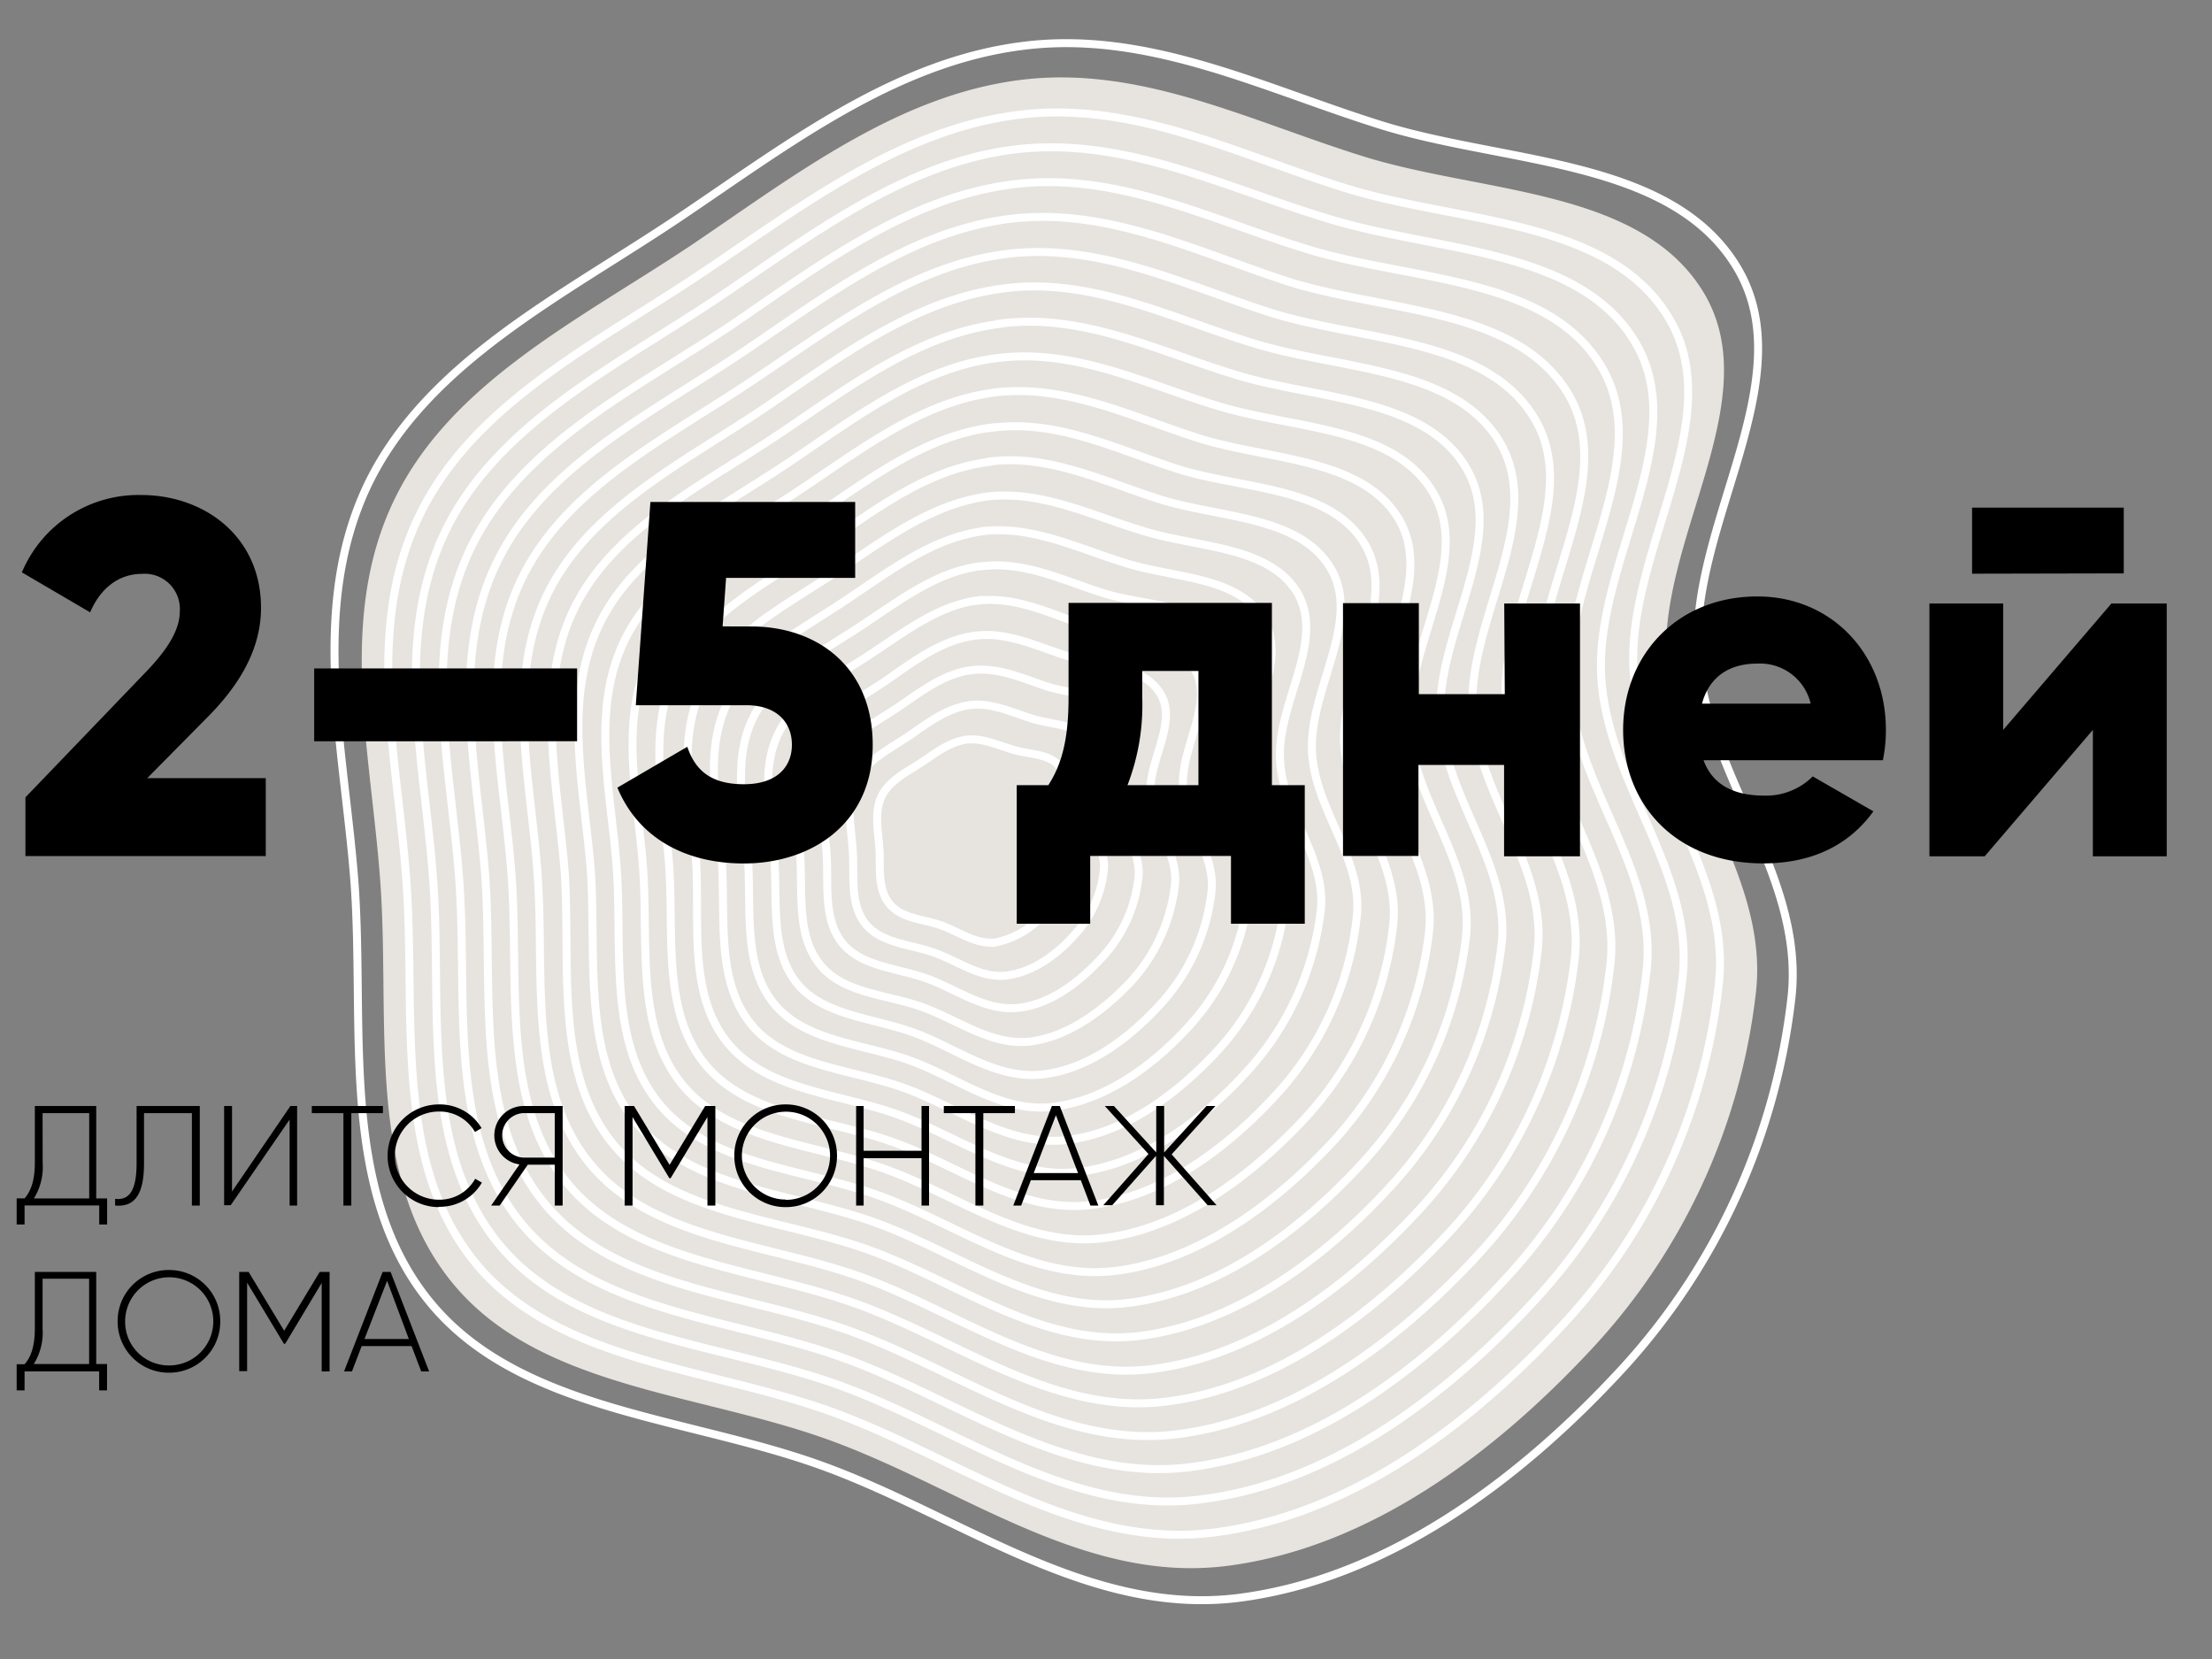 <svg xmlns="http://www.w3.org/2000/svg" viewBox="0 0 280 210"><rect x="0" y="0" width="280" height="210" fill="#808080" stroke="none"/><title>brun-3-sd</title><path d="M0,0H280V210H0Z" fill="none"/><path d="M86.07,27.48c13.6-9.14,27.05-19.56,43.24-21.65C145.26,3.72,159.89,11.2,175,15.89c15.77,4.87,36.65,4.21,44.9,18,8.45,14.19-6.17,32.59-4.95,49.17,1.1,15.18,13.46,27.79,11.83,43.09a83.38,83.38,0,0,1-21.33,47c-12.94,14.08-29.78,26.74-48.78,29.13-18.75,2.29-34.88-10.22-52.25-16.61s-38.76-6.93-50.13-21-8.13-34.56-9.4-52.71c-1.27-17.19-5.9-35,1.78-50.84C54.27,45.65,71.46,37.31,86.07,27.48Z" fill="none" stroke="#fff" stroke-width="1.01"/><path d="M118.18,99.9A8.65,8.65,0,0,1,122,98c1.44-.18,2.65.47,4,.89s3.23.34,3.93,1.61-.5,2.85-.44,4.3,1.17,2.4,1.05,3.78a7.36,7.36,0,0,1-1.84,4.12,7.11,7.11,0,0,1-4.28,2.53c-1.63.22-3-.93-4.56-1.43s-3.37-.65-4.33-1.82-.65-3-.82-4.6-.46-3.06.14-4.39,2.15-2.23,3.37-3.09Z" fill="none" stroke="#fff" stroke-width="1.01"/><path d="M129,10.14c-15.44,2-28.35,12-41.34,20.79C73.6,40.33,57.2,48.25,49.94,63.19,42.6,78.3,47,95.4,48.15,111.8c1.24,17.42-1.93,36.94,9,50.45s31.3,14,48,20.1,32.06,18.11,50.06,15.88c18.19-2.28,34.21-14.41,46.64-27.87a79.29,79.29,0,0,0,20.44-44.93c1.54-14.6-10.27-26.66-11.33-41.24-1.2-15.85,12.83-33.46,4.74-47.08-7.9-13.24-27.91-12.62-42.91-17.25C158.18,15.34,144.26,8.15,129,10.14Z" fill="#e7e4df"/><path d="M128.68,14.57C113.93,16.49,101.57,26,89.13,34.37c-13.39,9-29.06,16.54-36,30.78-7.08,14.48-2.79,30.78-1.69,46.38,1.23,16.59-1.78,35.33,8.63,48.19s30,13.34,45.74,19.18S136.4,196.16,153.58,194c17.37-2.17,32.64-13.7,44.51-26.61a75.35,75.35,0,0,0,19.49-42.9c1.51-13.93-9.75-25.47-10.78-39.32C205.7,70,219,53.2,211.26,40.28c-7.54-12.67-26.62-12-41-16.48-13.7-4.27-27-11.16-41.55-9.23Z" fill="none" stroke="#fff" stroke-width="1.01"/><path d="M128.29,18.94c-14,1.79-25.73,10.92-37.57,18.88C78,46.3,63,53.63,56.4,67.18c-6.66,13.72-2.65,29.28-1.57,44.16,1.14,15.79-1.74,33.58,8.12,45.9s28.51,12.68,43.59,18.22,29.12,16.47,45.5,14.33c16.56-2.06,31.08-13.11,42.37-25.34A71.88,71.88,0,0,0,213,123.58c1.36-13.28-9.3-24.22-10.28-37.47C201.6,71.66,214.31,55.63,207,43.34c-7.12-12-25.34-11.44-39-15.7C154.82,23.66,142.16,17.19,128.29,18.94Z" fill="none" stroke="#fff" stroke-width="1.01"/><path d="M128,23.37c-13.31,1.74-24.49,10.36-35.73,18C80.15,49.39,66,56.3,59.66,69.21c-6.4,13.08-2.59,27.84-1.54,42,1.13,14.94-1.64,31.9,7.76,43.52S93,166.79,107.29,172.08s27.7,15.56,43.25,13.65c15.74-1.95,29.58-12.45,40.23-24.08a68.07,68.07,0,0,0,17.67-38.89c1.34-12.62-8.89-23-9.78-35.61-1-13.73,11-28.92,4.09-40.68C196,35,178.63,35.56,165.64,31.59c-12.52-3.8-24.49-10-37.67-8.22Z" fill="none" stroke="#fff" stroke-width="1.01"/><path d="M127.59,27.74c-12.68,1.67-23.2,9.87-33.81,17C82.29,52.4,68.84,59,62.93,71.12c-6.06,12.38-2.52,26.39-1.5,39.82,1,14.27-1.54,30.22,7.38,41.25S94.52,163.66,108,168.63c13.66,5.05,26.27,14.78,41,12.92s28-11.75,38.14-22.76A65.07,65.07,0,0,0,203.86,122c1.25-11.9-8.37-21.85-9.23-33.69-1-13,10.43-27.4,3.86-38.47C192,39,175.65,39.52,163.37,35.74c-11.84-3.81-23.29-9.63-35.78-8Z" fill="none" stroke="#fff" stroke-width="1.01"/><path d="M127.26,32.17c-12,1.55-21.88,9.26-32,16-10.82,7.26-23.54,13.46-29.18,25-5.72,11.69-2.27,24.91-1.33,37.54,1,13.42-1.44,28.54,6.95,38.92S96,160.46,108.82,165.2s24.77,13.92,38.69,12.23,26.44-11.16,36-21.49a61.67,61.67,0,0,0,15.84-34.77c1.17-11.3-7.92-20.6-8.74-31.84C189.7,77,200.48,63.46,194.26,53,188.19,42.78,172.7,43.24,161,39.63c-11.19-3.57-22-9-33.76-7.46Z" fill="none" stroke="#fff" stroke-width="1.01"/><path d="M126.88,36.53c-11.24,1.5-20.63,8.71-30.11,15.13C86.62,58.5,74.63,64.34,69.33,75.16c-5.39,11-2.14,23.41-1.29,35.37.94,12.64-1.36,26.86,6.55,36.66s22.86,10.19,34.86,14.62,23.33,13.13,36.38,11.49S170.7,162.85,179.76,153a58.13,58.13,0,0,0,14.89-32.74c1.15-10.64-7.46-19.35-8.23-30-.83-11.54,9.29-24.36,3.43-34.28-5.71-9.61-20.27-9.13-31.24-12.55C148.17,40.26,138,35,126.88,36.53Z" fill="none" stroke="#fff" stroke-width="1.01"/><path d="M126.55,41C116,42.34,107.22,49.18,98.36,55.11c-9.6,6.41-20.79,11.83-25.71,22s-2.07,22-1.18,33.15c.8,11.78-1.38,25.17,6,34.38s21.4,9.53,32.7,13.65,21.9,12.34,34.13,10.81,23.37-9.8,31.79-19a54.45,54.45,0,0,0,14-30.71c1-9.93-7-18.23-7.74-28.13-.81-10.81,8.73-22.84,3.21-32.07-5.36-9-19.05-8.6-29.25-11.78-9.84-3-19.33-7.83-29.76-6.44Z" fill="none" stroke="#fff" stroke-width="1.01"/><path d="M126.17,45.33c-9.85,1.26-18,7.61-26.34,13.22-8.93,6-19.4,11-24,20.55S73.92,99.57,74.77,110c.78,11-1.22,23.55,5.74,32.06s20,8.92,30.54,12.79,20.4,11.49,31.81,10.07,21.74-9.15,29.65-17.76a50.89,50.89,0,0,0,13.06-28.61c1-9.33-6.54-17-7.18-26.21-.78-10.09,8.15-21.32,3-30-5-8.46-17.77-8-27.37-11-9.2-2.79-18.11-7.3-27.84-6Z" fill="none" stroke="#fff" stroke-width="1.01"/><path d="M125.79,49.7c-9.1,1.2-16.72,7.11-24.43,12.24-8.25,5.55-18,10.26-22.3,19.12s-1.75,19-1,28.7c.75,10.32-1.13,21.87,5.29,29.85s18.55,8.25,28.31,11.87,19,10.7,29.56,9.39,20.24-8.5,27.57-16.43a47.19,47.19,0,0,0,12.11-26.59c.88-8.61-6.08-15.73-6.68-24.35-.69-9.42,7.58-19.8,2.83-27.82-4.66-7.77-16.49-7.41-25.38-10.23-8.58-2.74-16.86-6.9-25.9-5.75Z" fill="none" stroke="#fff" stroke-width="1.01"/><path d="M125.47,54.13c-8.41,1.08-15.48,6.56-22.58,11.31-7.64,5.07-16.6,9.48-20.57,17.65s-1.62,17.54-.94,26.53c.73,9.47-1,20.18,4.85,27.51s17.14,7.65,26.21,11,17.47,9.85,27.32,8.59,18.61-7.85,25.43-15.17A42.89,42.89,0,0,0,176.36,117c.85-8-5.57-14.55-6.19-22.51-.66-8.68,7-18.27,2.55-25.66-4.3-7.2-15.26-6.88-23.45-9.4-7.82-2.49-15.45-6.42-23.8-5.27Z" fill="none" stroke="#fff" stroke-width="1.01"/><path d="M125.09,58.49c-7.79,1-14.17,5.95-20.74,10.39-7,4.7-15.2,8.7-18.83,16.17s-1.49,16.16-.83,24.3c.65,8.69-.94,18.51,4.47,25.26s15.68,7,24,10,16,9.05,25.07,7.91,17.1-7.2,23.28-13.91a39.39,39.39,0,0,0,10.23-22.52c.83-7.29-5.11-13.3-5.64-20.59-.62-8,6.38-16.7,2.34-23.57-3.94-6.62-13.91-6.34-21.5-8.69-7.17-2.25-14.17-5.82-21.83-4.8Z" fill="none" stroke="#fff" stroke-width="1.01"/><path d="M124.82,62.87c-7,1-12.86,5.46-18.81,9.41-6.36,4.27-13.8,7.91-17.1,14.69s-1.36,14.66-.79,22.13c.45,7.89-1,16.82,4,22.93s14.29,6.37,21.76,9.13,14.54,8.2,22.75,7.17,15.61-6.55,21.22-12.7a36.46,36.46,0,0,0,9.34-20.43c.68-6.64-4.71-12.12-5.14-18.73-.6-7.24,5.81-15.19,2.18-21.42-3.59-6-12.71-5.69-19.58-7.86C138.09,65.23,131.72,62,124.82,62.87Z" fill="none" stroke="#fff" stroke-width="1.01"/><path d="M124.45,67.24c-6.34.84-11.63,4.9-17,8.48C101.8,79.57,95,82.78,92.05,89s-1.23,13.17-.69,19.92c.49,7.1-.75,15.14,3.65,20.65s12.83,5.7,19.66,8.23,13.1,7.41,20.5,6.49,14-5.91,19.08-11.44a33.08,33.08,0,0,0,8.39-18.4c.65-6-4.19-10.92-4.65-16.88-.44-6.49,5.25-13.66,1.91-19.26-3.18-5.41-11.43-5.1-17.59-7.09-5.93-1.84-11.66-4.69-17.86-4Z" fill="none" stroke="#fff" stroke-width="1.01"/><path d="M124.12,71.67c-5.65.71-10.33,4.41-15.05,7.5C103.94,82.59,98,85.45,95.32,90.89s-1.11,11.79-.65,17.74C95.13,115,94,122.1,97.94,127s11.43,5.1,17.43,7.31S127,141,133.56,140.08,146,134.83,150.5,129.9A29.21,29.21,0,0,0,158,113.53c.56-5.26-3.74-9.68-4.15-15-.42-5.77,4.68-12.15,1.75-17.11s-10.13-4.62-15.66-6.25c-5.16-1.59-10.25-4.21-15.77-3.48Z" fill="none" stroke="#fff" stroke-width="1.01"/><path d="M123.74,76c-4.9.66-9,3.81-13.2,6.58-4.46,3-9.66,5.5-12,10.24s-.91,10.24-.55,15.52c.45,5.53-.55,11.78,2.83,16.06s10,4.43,15.26,6.46S126.24,136.66,132,136s10.9-4.54,14.85-8.84a25.26,25.26,0,0,0,6.51-14.34c.48-4.67-3.21-8.49-3.6-13.11-.39-5,4-10.69,1.47-15s-8.86-4-13.66-5.47c-4.55-1.54-9-3.8-13.84-3.2Z" fill="none" stroke="#fff" stroke-width="1.01"/><path d="M123.42,80.47c-4.21.54-7.77,3.24-11.3,5.71-3.79,2.57-8.34,4.77-10.35,8.82s-.84,8.8-.49,13.23c.36,4.74-.51,10,2.45,13.79s8.57,3.83,13.1,5.49,8.8,4.93,13.63,4.32,9.34-4,12.71-7.59a21.76,21.76,0,0,0,5.56-12.31c.39-3.94-2.81-7.3-3.09-11.25-.37-4.31,3.48-9.17,1.25-12.86s-7.58-3.44-11.72-4.76C131.37,81.88,127.5,79.92,123.42,80.47Z" fill="none" stroke="#fff" stroke-width="1.01"/><path d="M123,84.83c-3.51.42-6.47,2.76-9.38,4.74-3.24,2.13-6.93,4-8.61,7.34s-.65,7.36-.39,11c.29,3.94-.48,8.4,2,11.46s7.11,3.15,10.88,4.56,7.3,4.08,11.37,3.65,7.76-3.25,10.57-6.32a17.64,17.64,0,0,0,4.67-10.22c.37-3.29-2.36-6.06-2.6-9.4-.26-3.64,2.92-7.65,1.09-10.71S136.31,88,132.87,87C129.66,86,126.54,84.41,123,84.83Z" fill="none" stroke="#fff" stroke-width="1.01"/><path d="M122.71,89.26c-2.83.42-5.16,2.15-7.53,3.82-2.57,1.7-5.54,3.19-6.88,5.86s-.52,5.86-.35,8.83c.2,3.16-.39,6.73,1.63,9.2s5.72,2.55,8.78,3.66,5.86,3.28,9.13,2.84,6.26-2.59,8.5-5.11a14.2,14.2,0,0,0,3.73-8.19c.29-2.69-1.84-4.86-2.05-7.48-.23-2.91,2.34-6.13.81-8.55s-5.06-2.32-7.79-3.16S125.47,88.9,122.71,89.26Z" fill="none" stroke="#fff" stroke-width="1.01"/><path d="M122.32,93.63c-2.13.3-3.85,1.66-5.61,2.83s-4.2,2.35-5.14,4.38-.39,4.37-.25,6.62-.29,5,1.26,6.93,4.31,1.94,6.55,2.74,4.37,2.43,6.87,2.17a11.09,11.09,0,0,0,6.37-3.86,10.79,10.79,0,0,0,2.78-6.15c.19-2-1.38-3.62-1.55-5.63s1.7-4.56.65-6.4-3.79-1.72-5.87-2.32-4-1.55-6.06-1.31Z" fill="none" stroke="#fff" stroke-width="1.01"/><path d="M3.22,108.35v-7.42l15-15.61c2.62-2.69,4.54-5.32,4.54-7.94A4.45,4.45,0,0,0,18,72.64c-3.13,0-5.37,2-6.59,4.87L2.77,72.45a16,16,0,0,1,15.1-9.79c8,0,15.17,5.25,15.17,14.27,0,5.38-2.88,10-7,14.08L18.64,98.5h15v9.86H3.22ZM39.77,93.83V84.61H73.05v9.22ZM95.11,79.3c8.32,0,15.36,5.12,15.36,15s-7.68,15-16.32,15c-7.1,0-13.25-3-16-9.6L87,94.53c1,2.94,2.94,4.74,7.16,4.74s6.08-2.24,6.08-5-1.85-5-5.76-5h-14l1.85-25.73h25.92v9.61H91.91l-.44,6.14ZM161,99.39h4.16v17.54h-9.34v-8.58H138v8.58H128.7V99.39h4c1.6-2.49,2.56-5.56,2.56-11.07v-12H161Zm-18.3,0h9V84.93h-7.11v3.39A28.19,28.19,0,0,1,142.72,99.39Zm47.71-23H200v32h-9.61V96.83H179.55v11.52H170v-32h9.6V87.87h10.88Zm25.23,19.84c1.21,3.33,4.16,4.48,7.68,4.48a8.34,8.34,0,0,0,6.14-2.43l7.68,4.42c-3.14,4.35-7.87,6.59-13.95,6.59-11,0-17.73-7.36-17.73-16.9s6.91-16.89,17-16.89c9.35,0,16.26,7.23,16.26,16.89a18.94,18.94,0,0,1-.38,3.84Zm-.2-7.16h13.76A6.58,6.58,0,0,0,222.44,84C218.79,84,216.36,85.76,215.46,89Zm34.19-16.45V64.26h19.2v8.32Zm17.59,3.77h7.05v32h-9.35v-16l-13.69,16h-7v-32h9.34v16l13.7-16Zm-255,75.31h1.34V155h-1v-2.41H3.11V155h-1v-3.31h1c.7-.79,1.3-2.07,1.3-4.52V140h7.77v11.7Zm-6.82-4.5a7.54,7.54,0,0,1-1.11,4.5h7v-10.8H5.39Zm9.17,5.4v-.85c1.66.2,2.72-.83,2.72-4.5V140h8v12.6h-1v-11.7H18.23v6.37c0,4.19-1.35,5.53-3.67,5.33Zm22.09,0V141.72L29.2,152.56h-.83V140h1v10.83L36.76,140h.85v12.6ZM48.47,140v.9h-4v11.7h-1v-11.7h-4V140Zm7.09,12.8a6.5,6.5,0,1,1,0-13,6.16,6.16,0,0,1,5.4,3l-.84.49a5.14,5.14,0,0,0-4.56-2.59,5.58,5.58,0,1,0,0,11.16,5.14,5.14,0,0,0,4.59-2.65l.85.49A6.17,6.17,0,0,1,55.56,152.76ZM71.22,140v12.6h-1v-5.17H66.81l-3.56,5.17H62.17l3.58-5.2a3.72,3.72,0,0,1,.49-7.4Zm-5,6.53h4v-5.63h-4a2.82,2.82,0,0,0,0,5.63ZM90.55,140v12.6h-1v-11.2l-4.66,7.74h-.16l-4.66-7.74v11.2h-1V140h1.19l4.5,7.45,4.5-7.45Zm8.9,12.8a6.48,6.48,0,0,1-6.5-6.43v-.07a6.47,6.47,0,0,1,6.43-6.5h.07a6.46,6.46,0,0,1,6.5,6.42v.08a6.46,6.46,0,0,1-6.42,6.5Zm0-.92a5.58,5.58,0,1,0-5.54-5.58A5.53,5.53,0,0,0,99.45,151.84ZM116.65,140h.95v12.6h-.95v-6h-7.33v6h-.95V140h.95v5.67h7.33Zm11.82,0v.9h-4v11.7h-1v-11.7h-4V140Zm9.56,12.6-1.22-3.21h-6.32l-1.23,3.21h-1l4.89-12.6h1l4.88,12.6Zm-7.18-4.11h5.61l-2.8-7.32ZM154,152.56h-1.13l-5.54-6.25v6.25h-1v-6.25l-5.54,6.25h-1.13l5.72-6.48L139.85,140H141l5.36,5.88V140h1v5.88l5.36-5.88h1.13l-5.54,6.12,5.72,6.48ZM12.21,172.66h1.34V176h-1v-2.41H3.11V176h-1v-3.31h1c.7-.79,1.3-2.07,1.3-4.52V161h7.77v11.7Zm-6.82-4.5a7.54,7.54,0,0,1-1.11,4.5h7v-10.8H5.39v6.3Zm16,5.6a6.47,6.47,0,0,1-6.5-6.43v-.07a6.46,6.46,0,0,1,6.42-6.5h.08a6.46,6.46,0,0,1,6.49,6.42v.08a6.46,6.46,0,0,1-6.42,6.5Zm0-.92a5.58,5.58,0,1,0-5.55-5.58A5.52,5.52,0,0,0,21.41,172.84ZM41.72,161v12.6h-1v-11.2L36.1,170.1h-.16l-4.66-7.74v11.2h-1V161h1.19l4.5,7.45,4.5-7.45Zm11.6,12.6-1.22-3.21H45.78l-1.23,3.21h-1L48.44,161h1l4.88,12.6Zm-7.18-4.11h5.61L49,162.13Z"/></svg>